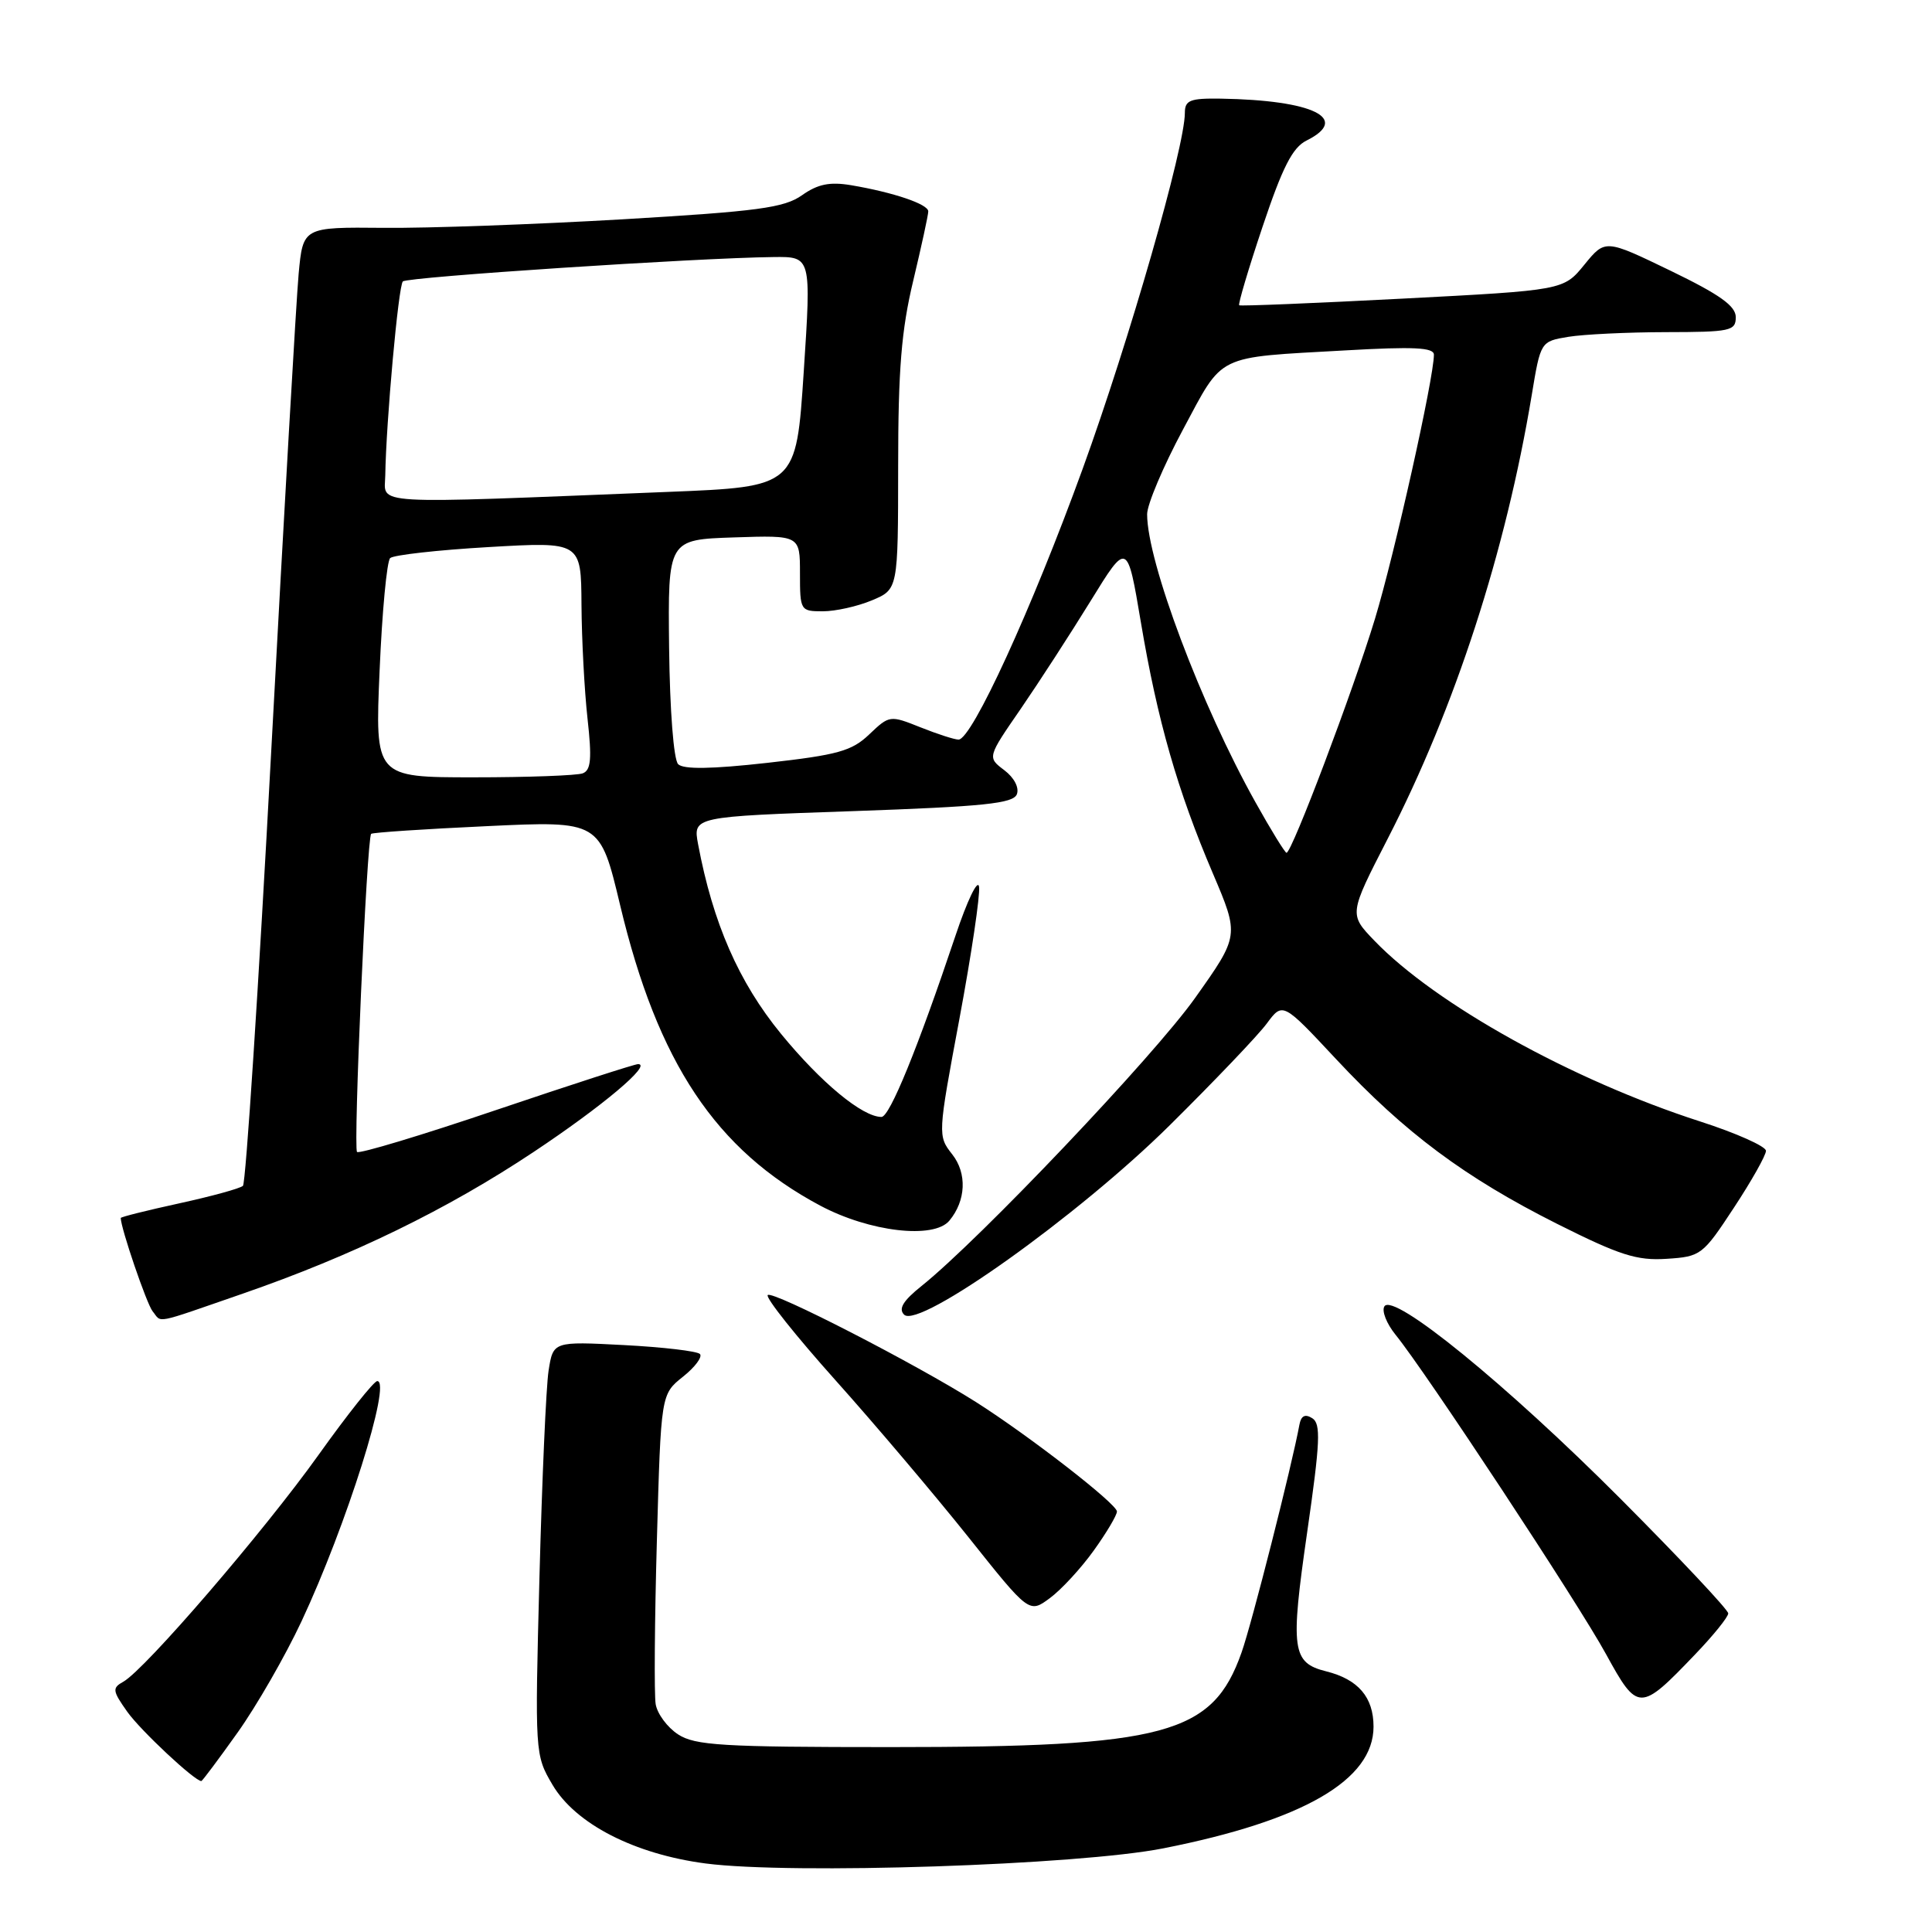<?xml version="1.0" encoding="UTF-8" standalone="no"?>
<!DOCTYPE svg PUBLIC "-//W3C//DTD SVG 1.1//EN" "http://www.w3.org/Graphics/SVG/1.1/DTD/svg11.dtd" >
<svg xmlns="http://www.w3.org/2000/svg" xmlns:xlink="http://www.w3.org/1999/xlink" version="1.1" viewBox="0 0 256 256">
 <g >
 <path fill="currentColor"
d=" M 154.17 244.91 C 172.71 241.24 182.00 235.86 182.00 228.79 C 182.00 224.89 179.97 222.52 175.72 221.46 C 171.20 220.33 170.96 218.60 173.20 203.08 C 174.94 191.03 175.04 188.64 173.88 187.92 C 172.93 187.32 172.40 187.59 172.18 188.78 C 171.18 194.22 165.86 215.18 164.51 218.97 C 160.67 229.84 154.51 231.50 117.96 231.50 C 95.67 231.50 92.09 231.28 89.84 229.81 C 88.42 228.88 87.09 227.08 86.88 225.81 C 86.67 224.54 86.74 214.78 87.04 204.12 C 87.58 184.75 87.58 184.75 90.50 182.42 C 92.11 181.14 93.11 179.78 92.74 179.41 C 92.36 179.03 87.84 178.50 82.68 178.23 C 73.30 177.74 73.30 177.74 72.69 181.62 C 72.36 183.75 71.82 196.07 71.48 209.00 C 70.87 232.35 70.88 232.53 73.20 236.48 C 76.25 241.67 84.05 245.68 93.50 246.92 C 104.88 248.40 142.86 247.15 154.17 244.91 Z  M 31.47 229.59 C 33.98 226.07 37.80 219.43 39.95 214.84 C 45.91 202.11 51.93 183.00 49.99 183.00 C 49.55 183.00 46.05 187.40 42.21 192.78 C 34.95 202.95 19.23 221.21 16.35 222.83 C 14.84 223.67 14.89 224.03 16.88 226.84 C 18.66 229.33 25.79 236.00 26.68 236.00 C 26.80 236.00 28.96 233.12 31.47 229.59 Z  M 224.60 219.23 C 227.02 216.71 229.00 214.26 229.00 213.78 C 229.00 213.31 222.59 206.49 214.75 198.62 C 199.64 183.46 184.61 171.21 183.44 173.10 C 183.06 173.70 183.73 175.39 184.91 176.85 C 188.89 181.74 209.12 212.43 212.80 219.17 C 217.01 226.85 217.30 226.86 224.60 219.23 Z  M 144.93 205.45 C 146.62 203.10 148.00 200.77 148.00 200.28 C 148.00 199.28 136.42 190.29 129.34 185.79 C 121.35 180.73 102.37 170.97 101.73 171.60 C 101.40 171.93 105.43 176.99 110.67 182.85 C 115.92 188.71 123.84 198.07 128.29 203.64 C 136.37 213.79 136.37 213.79 139.11 211.76 C 140.62 210.65 143.24 207.81 144.93 205.45 Z  M 32.15 171.42 C 46.66 166.40 59.27 160.26 70.74 152.62 C 79.85 146.56 86.45 141.00 84.55 141.00 C 84.10 141.00 75.66 143.73 65.78 147.07 C 55.90 150.42 47.59 152.92 47.31 152.64 C 46.79 152.12 48.61 111.05 49.18 110.49 C 49.36 110.31 56.25 109.85 64.50 109.47 C 79.50 108.76 79.50 108.76 82.17 119.94 C 87.15 140.83 94.84 152.37 108.68 159.75 C 115.22 163.23 123.74 164.23 125.80 161.74 C 128.00 159.09 128.16 155.47 126.17 152.95 C 124.25 150.50 124.25 150.39 127.13 134.99 C 128.72 126.47 129.89 118.60 129.73 117.50 C 129.57 116.40 128.16 119.33 126.60 124.00 C 121.61 138.88 117.89 148.00 116.80 148.00 C 114.27 148.00 108.78 143.45 103.49 136.99 C 97.88 130.13 94.46 122.31 92.50 111.86 C 91.82 108.21 91.82 108.21 112.99 107.48 C 130.40 106.87 134.26 106.47 134.74 105.24 C 135.07 104.36 134.38 103.04 133.07 102.05 C 130.82 100.35 130.82 100.35 135.25 93.93 C 137.68 90.39 141.85 83.95 144.52 79.62 C 149.37 71.74 149.37 71.74 151.18 82.50 C 153.37 95.49 156.03 104.77 160.71 115.73 C 164.22 123.97 164.22 123.97 158.36 132.23 C 152.91 139.92 129.81 164.24 122.11 170.40 C 119.66 172.36 119.02 173.42 119.80 174.20 C 121.75 176.15 142.86 161.11 154.97 149.13 C 160.88 143.28 166.68 137.21 167.85 135.63 C 169.97 132.77 169.97 132.77 177.05 140.35 C 186.17 150.12 194.12 156.03 206.33 162.17 C 214.62 166.33 216.90 167.06 220.83 166.80 C 225.37 166.51 225.62 166.32 229.75 160.03 C 232.09 156.48 234.00 153.08 234.00 152.49 C 234.00 151.90 230.06 150.14 225.25 148.59 C 208.35 143.14 190.23 133.08 182.12 124.65 C 178.74 121.14 178.74 121.14 183.87 111.15 C 192.82 93.74 199.51 73.11 202.96 52.37 C 204.14 45.24 204.14 45.24 207.82 44.63 C 209.84 44.30 215.66 44.02 220.75 44.01 C 229.28 44.00 230.00 43.85 230.00 42.03 C 230.00 40.54 227.88 39.03 221.35 35.87 C 212.70 31.69 212.70 31.69 209.94 35.07 C 207.18 38.46 207.18 38.46 185.84 39.57 C 174.10 40.18 164.36 40.58 164.20 40.45 C 164.03 40.33 165.42 35.63 167.30 30.03 C 169.93 22.18 171.26 19.55 173.11 18.63 C 178.99 15.70 174.01 13.27 161.75 13.07 C 157.68 13.01 157.00 13.28 157.00 14.96 C 157.00 19.46 149.65 45.06 143.47 62.09 C 136.73 80.65 128.78 98.00 127.01 98.00 C 126.48 98.00 124.21 97.27 121.96 96.37 C 117.93 94.76 117.85 94.77 115.19 97.30 C 112.87 99.52 111.02 100.03 101.69 101.08 C 94.28 101.91 90.56 101.96 89.86 101.26 C 89.26 100.66 88.76 94.15 88.66 85.86 C 88.50 71.50 88.50 71.50 97.25 71.21 C 106.00 70.92 106.00 70.92 106.00 75.96 C 106.00 80.91 106.06 81.00 109.03 81.00 C 110.70 81.00 113.62 80.35 115.53 79.55 C 119.00 78.10 119.00 78.10 119.01 61.80 C 119.01 48.98 119.44 43.72 121.01 37.19 C 122.10 32.61 123.00 28.49 123.00 28.01 C 123.00 27.05 118.39 25.49 112.77 24.54 C 109.95 24.07 108.36 24.39 106.27 25.87 C 103.90 27.54 100.46 28.00 82.50 29.06 C 70.95 29.73 56.70 30.25 50.82 30.19 C 40.15 30.09 40.15 30.09 39.57 36.30 C 39.26 39.71 37.62 68.15 35.94 99.50 C 34.26 130.85 32.57 156.78 32.19 157.13 C 31.81 157.48 28.01 158.52 23.75 159.45 C 19.49 160.38 16.00 161.25 16.00 161.39 C 16.00 162.72 19.44 172.79 20.22 173.75 C 21.50 175.31 20.12 175.58 32.15 171.42 Z  M 166.36 106.31 C 159.15 93.42 152.00 74.42 152.00 68.14 C 152.00 66.84 154.14 61.79 156.75 56.92 C 162.19 46.78 160.89 47.41 178.25 46.43 C 187.31 45.91 190.00 46.04 190.00 47.00 C 190.00 50.09 184.79 73.42 182.19 82.00 C 179.30 91.51 171.18 113.00 170.47 113.00 C 170.27 113.00 168.41 109.99 166.36 106.31 Z  M 50.30 88.85 C 50.63 81.07 51.26 74.36 51.70 73.95 C 52.14 73.54 58.01 72.88 64.75 72.49 C 77.00 71.78 77.00 71.78 77.05 80.14 C 77.08 84.74 77.44 91.52 77.85 95.22 C 78.44 100.53 78.31 102.05 77.22 102.47 C 76.46 102.76 69.95 103.00 62.76 103.00 C 49.69 103.00 49.69 103.00 50.30 88.85 Z  M 51.05 63.00 C 51.16 55.91 52.79 37.88 53.38 37.29 C 53.97 36.70 92.41 34.17 102.50 34.06 C 107.50 34.00 107.50 34.00 106.50 49.25 C 105.50 64.50 105.50 64.50 88.50 65.18 C 48.23 66.79 50.99 66.95 51.05 63.00 Z "/>
</g>
</svg>